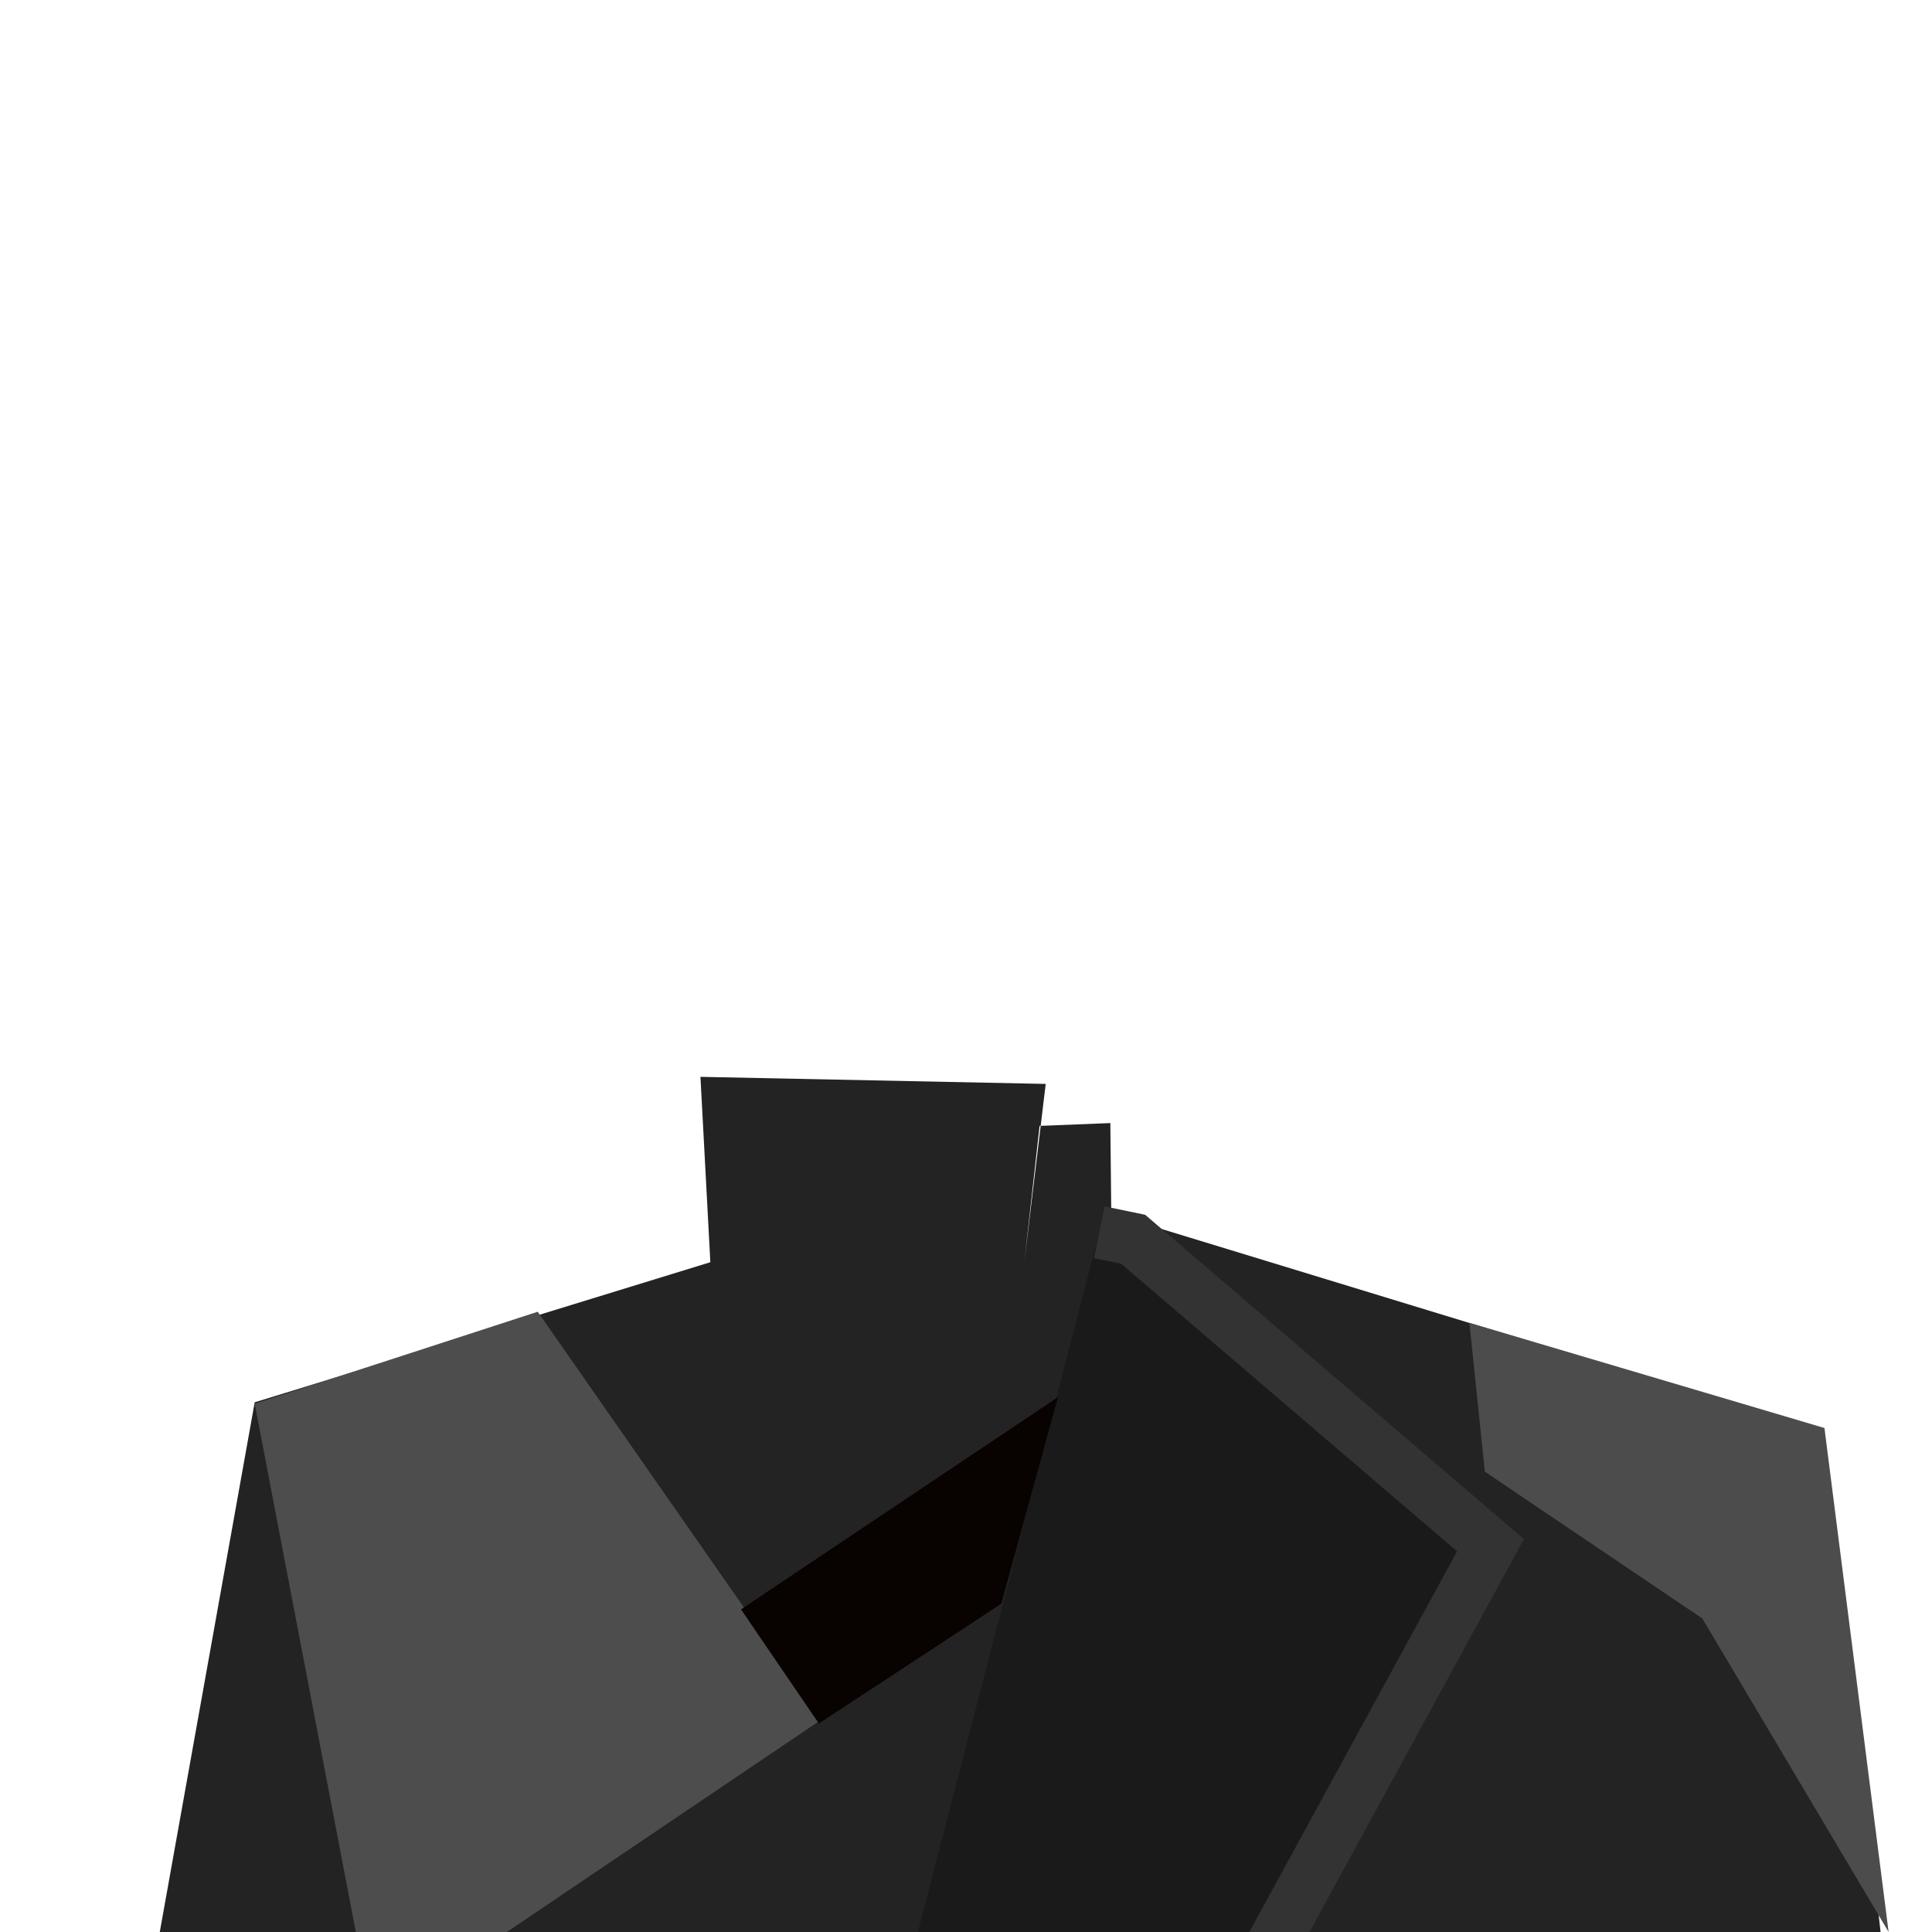 <?xml version="1.0" standalone="no"?>
<!DOCTYPE svg PUBLIC "-//W3C//DTD SVG 20010904//EN" "http://www.w3.org/TR/2001/REC-SVG-20010904/DTD/svg10.dtd">
<!-- Created using Krita: https://krita.org -->
<svg xmlns="http://www.w3.org/2000/svg" 
    xmlns:xlink="http://www.w3.org/1999/xlink"
    xmlns:krita="http://krita.org/namespaces/svg/krita"
    xmlns:sodipodi="http://sodipodi.sourceforge.net/DTD/sodipodi-0.dtd"
    width="512pt"
    height="512pt"
    viewBox="0 0 512 512">
<defs/>
<path id="shape0" transform="translate(41.625, 285.375)" fill="#232323" fill-rule="evenodd" stroke="none" stroke-width="3.5" stroke-linecap="round" stroke-linejoin="miter" stroke-miterlimit="2" d="M229.875 48.75L235.5 1.875L144 0L146.625 49.125L25.875 86.25L0 230.625L456.75 226.625L441.625 93.875L252.875 36.25L252.625 12.25L233.875 13Z" sodipodi:nodetypes="cccccccccccc"/><path id="shape1" transform="translate(232.5, 326.562)" fill="#1a1a1a" fill-rule="evenodd" stroke="#333333" stroke-width="14" stroke-linecap="butt" stroke-linejoin="miter" stroke-miterlimit="2" d="M58.812 0L67.79 1.856L162.5 82.938L88 219.437L0 226.937" sodipodi:nodetypes="ccccc"/><path id="shape2" transform="translate(389.406, 350.562)" fill="#4c4c4c" fill-rule="evenodd" d="M0 0L4.094 39.438L61.729 78.358L111.094 161.438L94.094 27.875Z" sodipodi:nodetypes="cccccc"/><path id="shape3" transform="translate(67.5, 347.625)" fill="#4d4d4d" fill-rule="evenodd" d="M75 0L0 24.375L31.375 188.312L150.312 108Z" sodipodi:nodetypes="ccccc"/><path id="shape4" transform="translate(196.375, 370.25)" fill="#080300" fill-rule="evenodd" d="M84 0L0 56.25L20.625 86.5L69 54.75Z" sodipodi:nodetypes="ccccc"/>
</svg>
